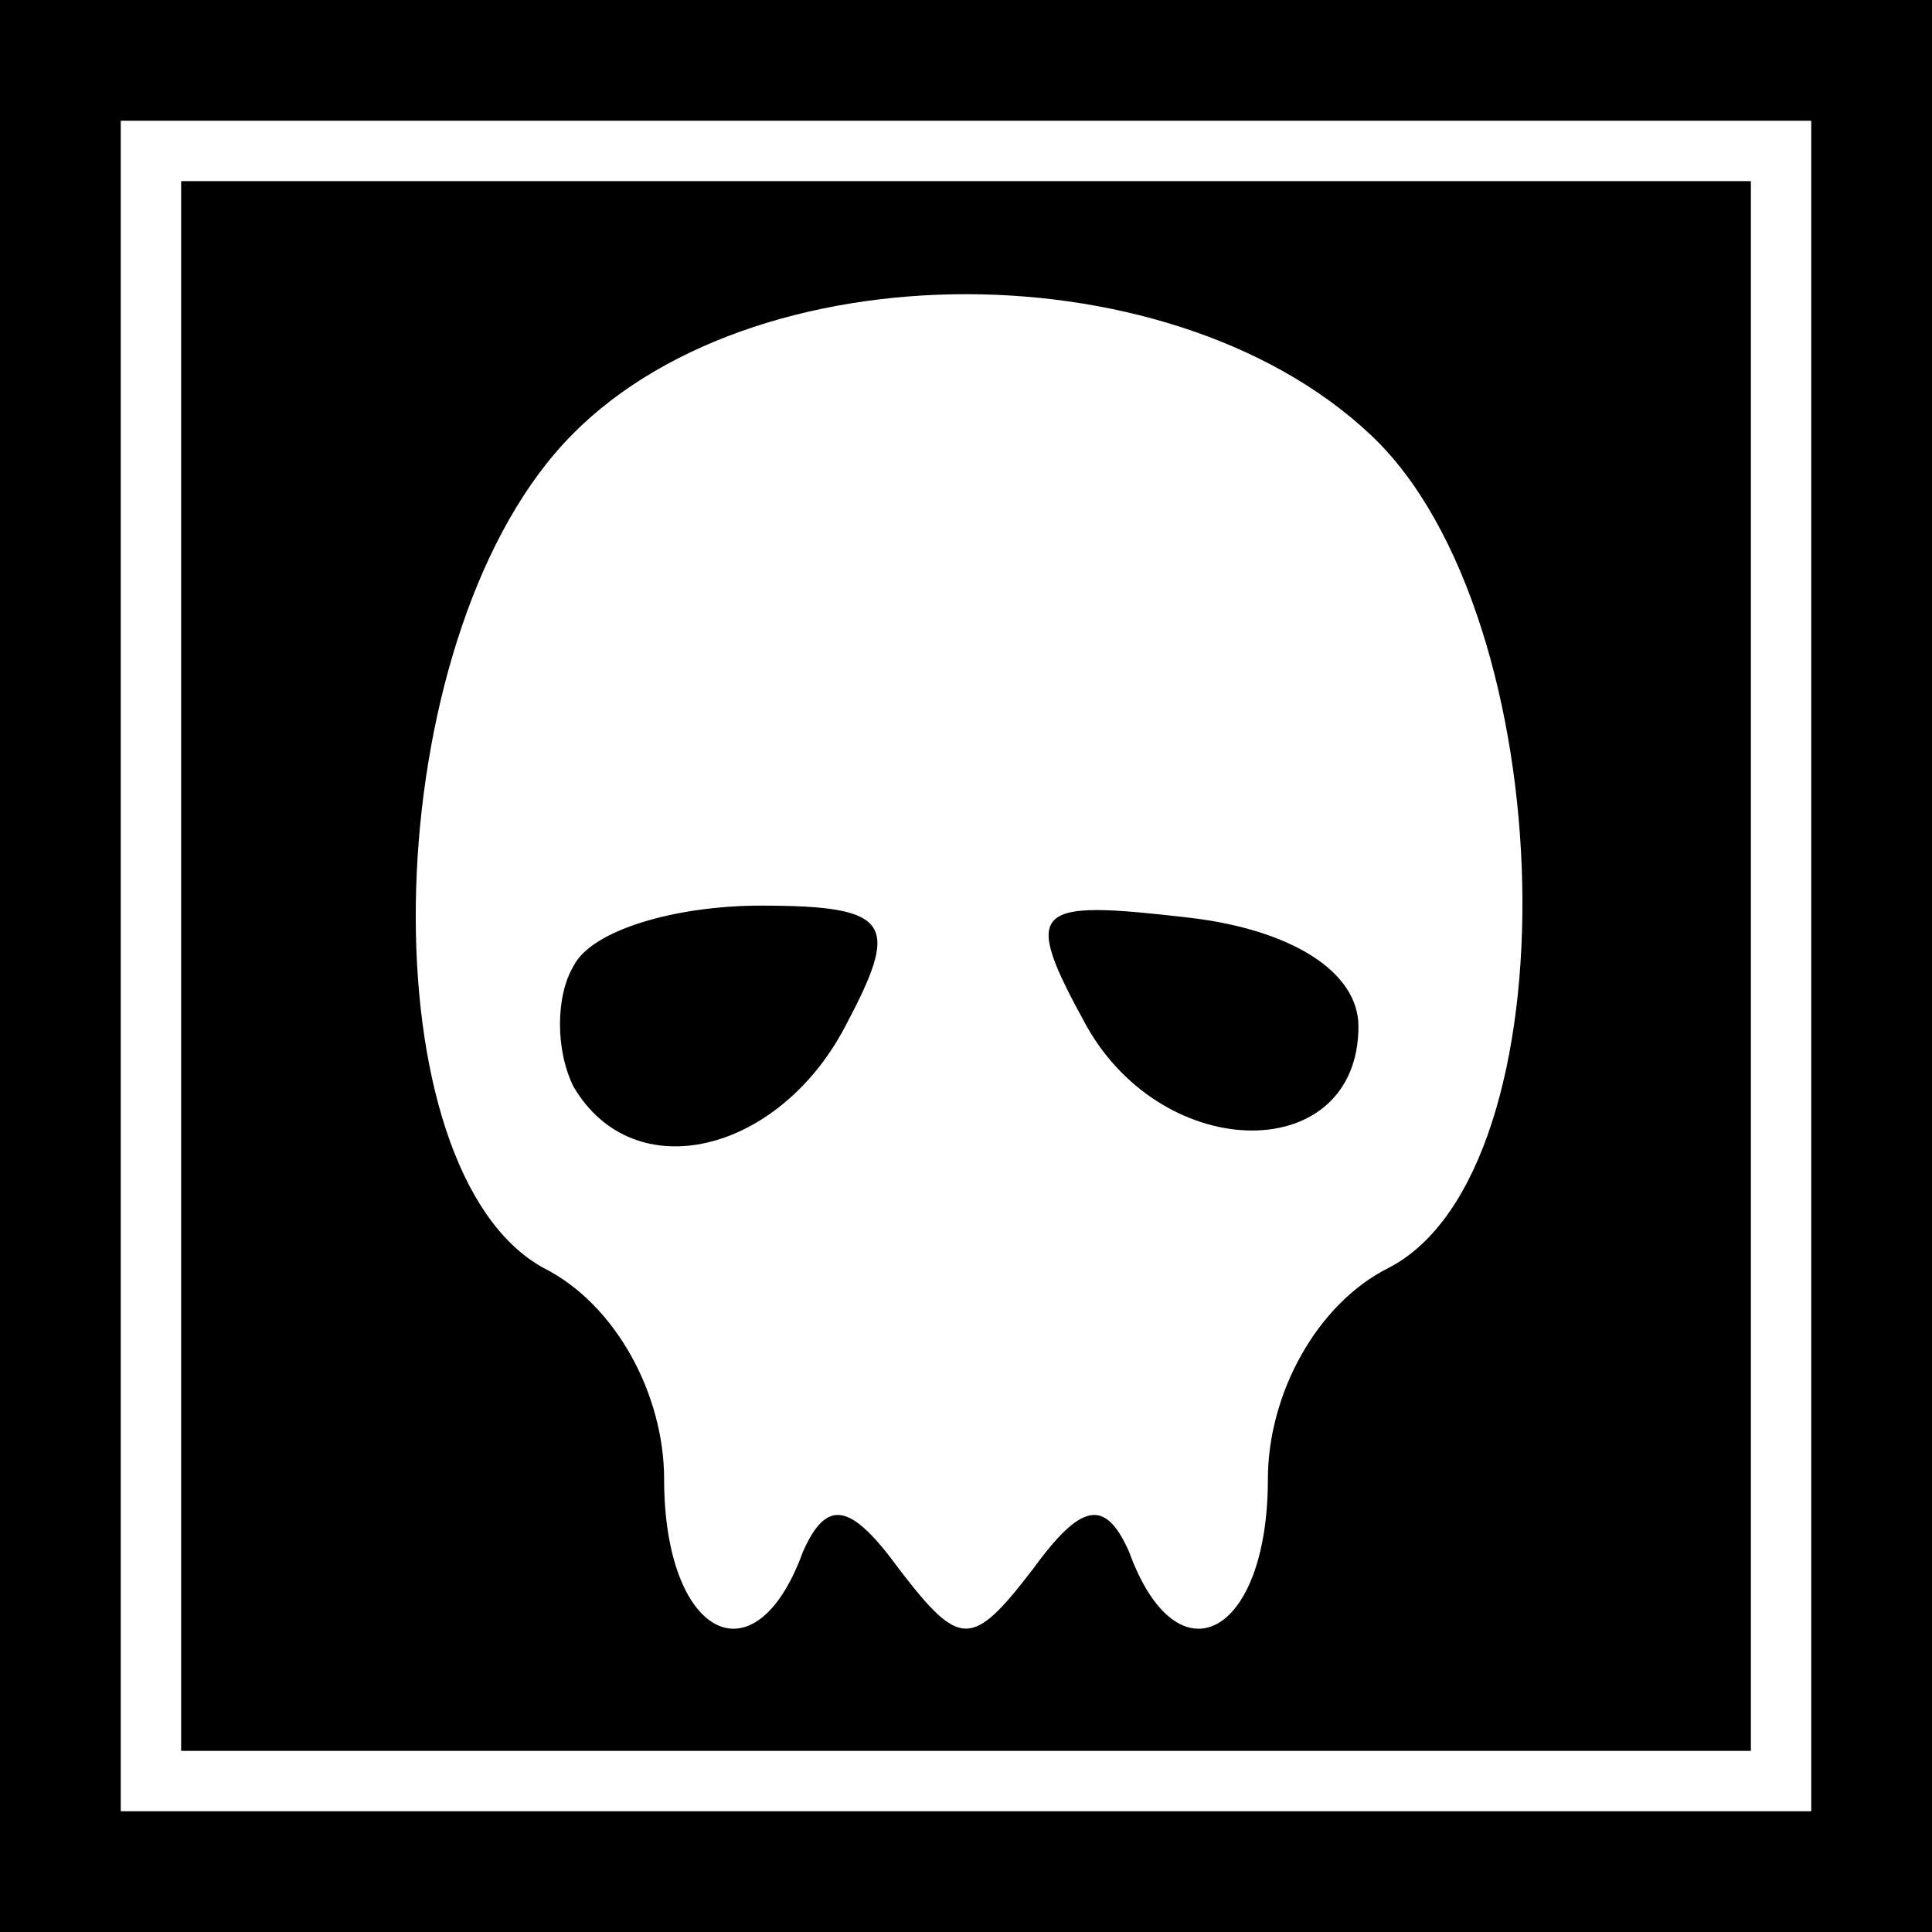 <?xml version="1.0" standalone="no"?>
<!DOCTYPE svg PUBLIC "-//W3C//DTD SVG 20010904//EN"
 "http://www.w3.org/TR/2001/REC-SVG-20010904/DTD/svg10.dtd">
<svg version="1.0" xmlns="http://www.w3.org/2000/svg"
 width="32pt" height="32pt" viewBox="0 0 32 32"
 preserveAspectRatio="xMidYMid meet">
<rect x="0" y="0" width="32" height="32" fill="#808080" stroke="none"/>
<g transform="translate(0,32) scale(0.1,-0.1)"
fill="#000000" stroke="none">
<path fill="#000000" stroke="none" d="M0 160 l0 -160 160 0 160 0 0 160 0
160 -160 0 -160 0 0 -160z"/>
<path fill="#ffffff" stroke="none" d="M300 160 l0 -140 -140 0 -140 0 0 140
0 140 140 0 140 0 0 -140z"/>
<path fill="#000000" stroke="none" d="M30 160 l0 -130 130 0 130 0 0 130 0
130 -130 0 -130 0 0 -130z"/>
<path fill="#ffffff" stroke="none" d="M227 248 c32 -30 34 -122 3 -138 -12
-6 -20 -21 -20 -35 0 -26 -15 -34 -23 -12 -4 9 -8 8 -16 -3 -10 -13 -12 -13
-22 0 -8 11 -12 12 -16 3 -8 -22 -23 -14 -23 12 0 14 -8 29 -20 35 -29 16 -28
100 2 135 29 34 101 35 135 3z"/>
<path fill="#000000" stroke="none" d="M95 160 c-3 -5 -3 -14 0 -20 10 -17 34
-11 45 10 9 17 8 20 -14 20 -14 0 -28 -4 -31 -10z"/>
<path fill="#000000" stroke="none" d="M180 150 c13 -23 45 -23 45 0 0 9 -11
16 -28 18 -26 3 -28 2 -17 -18z"/>
</g>
</svg>
